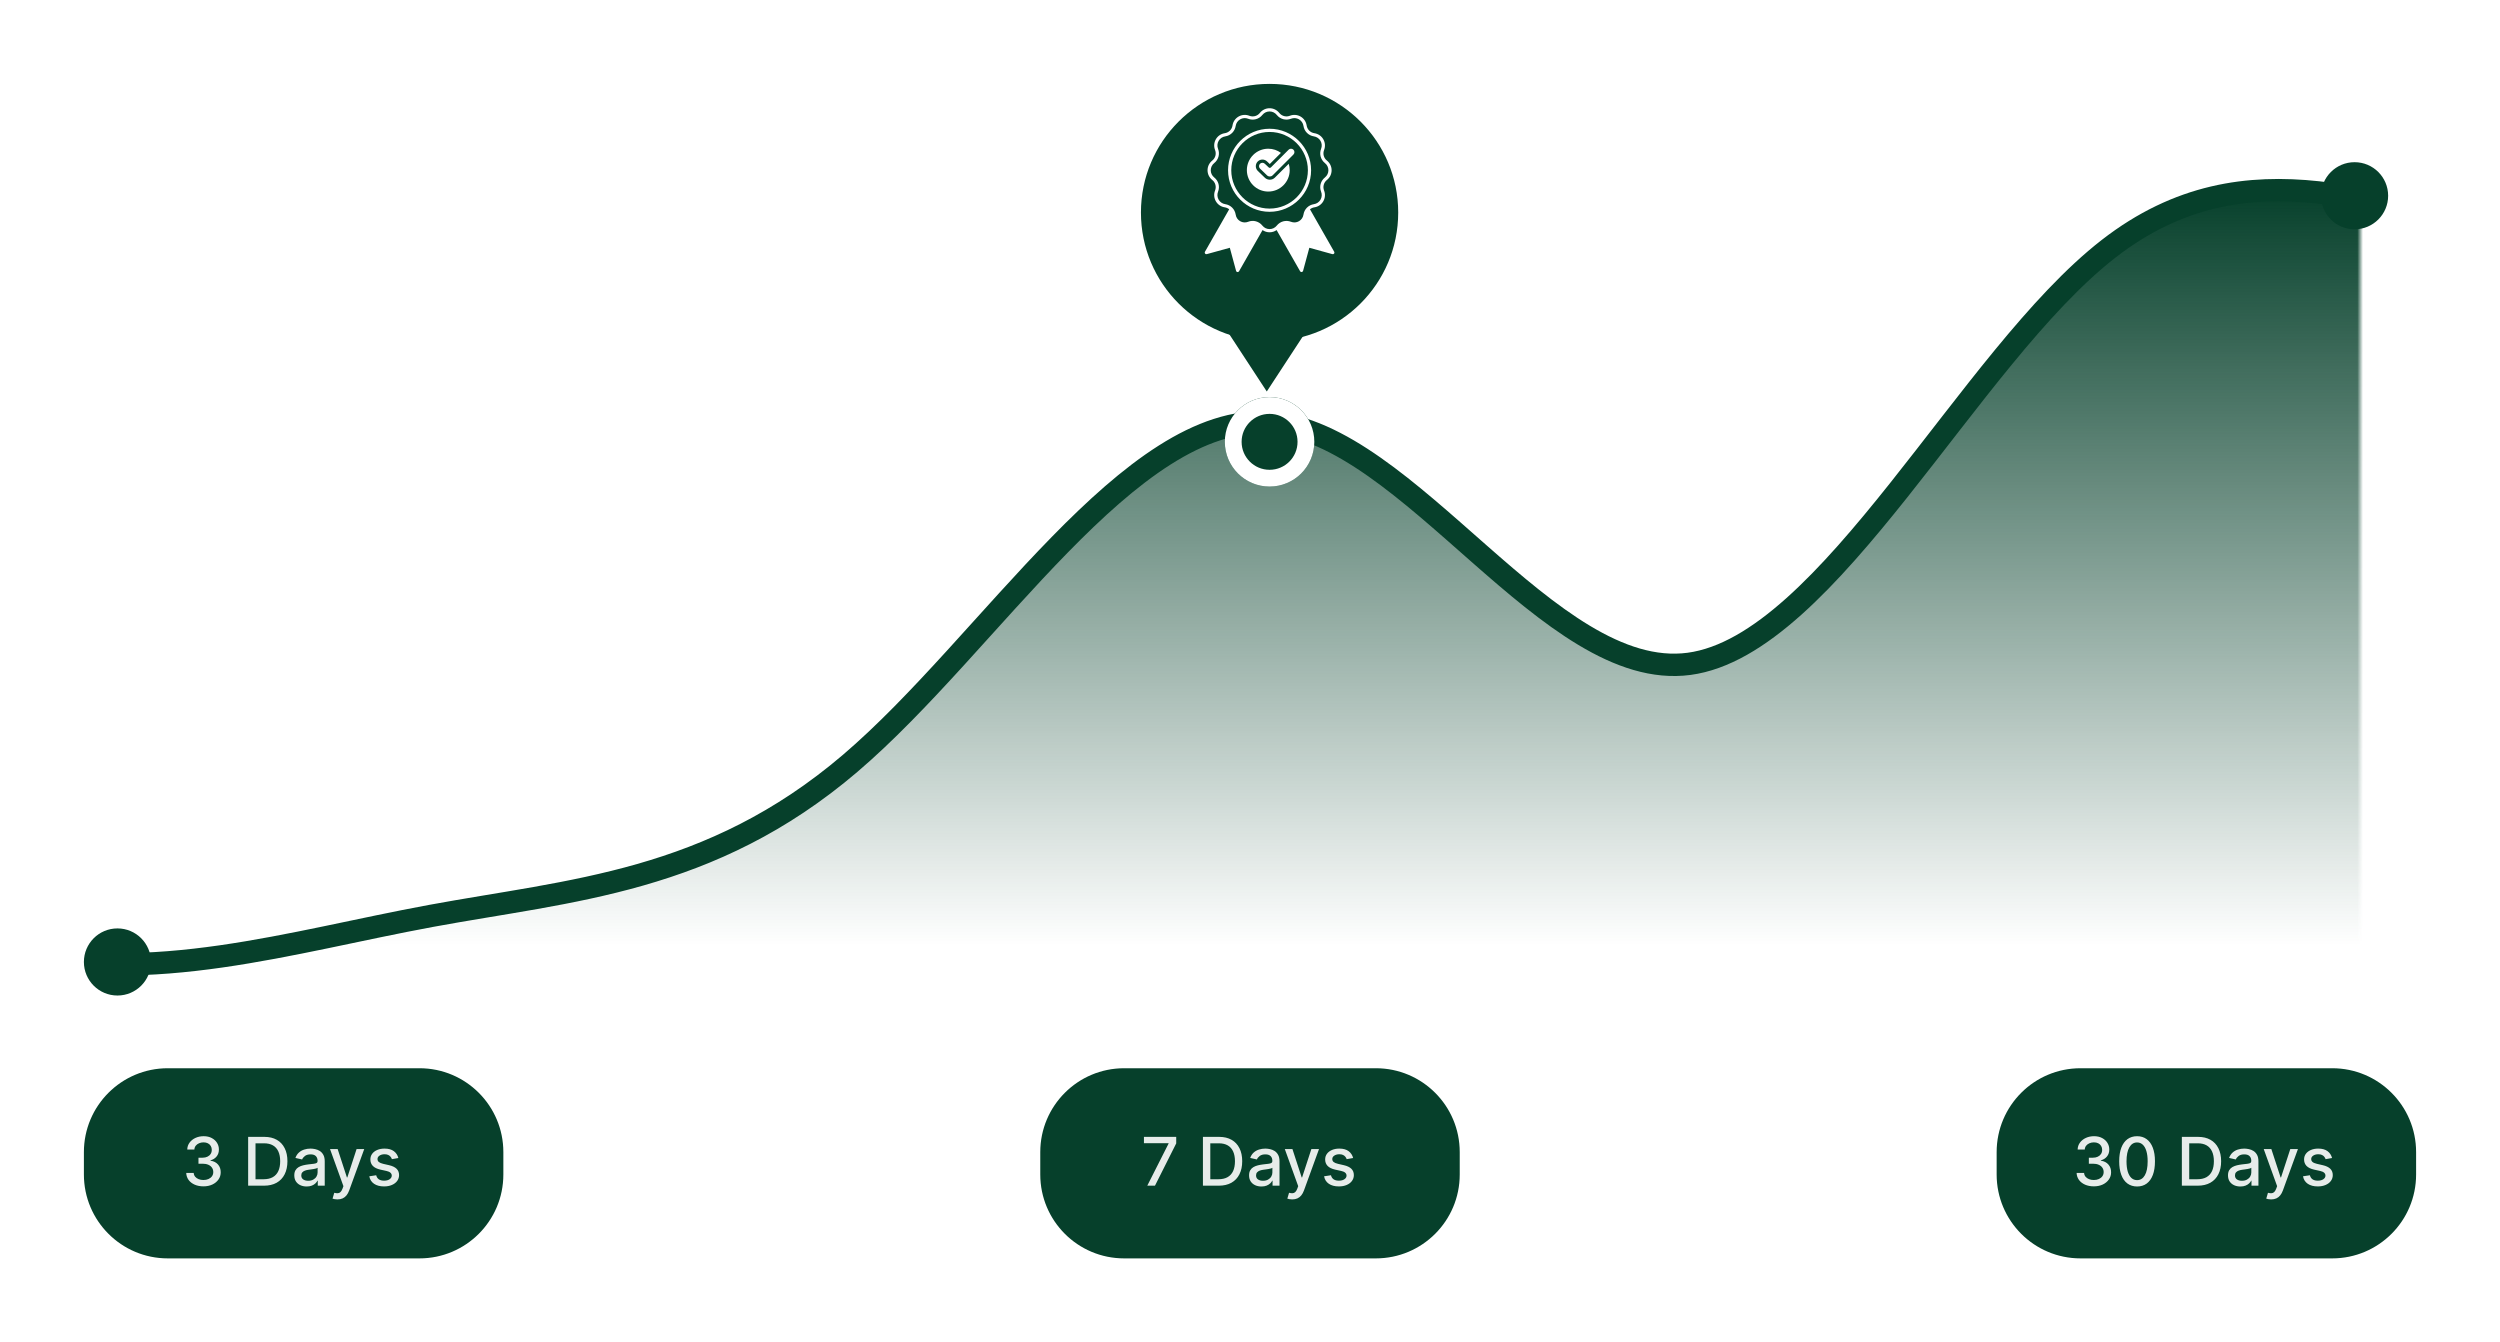 <svg width="447" height="240" viewBox="0 0 447 240" fill="none" xmlns="http://www.w3.org/2000/svg">
<g clip-path="url(#clip0_617_103)">
<mask id="mask0_617_103" style="mask-type:luminance" maskUnits="userSpaceOnUse" x="22" y="27" width="400" height="150">
<path d="M422 27H22V177H422V27Z" fill="white"/>
</mask>
<g mask="url(#mask0_617_103)">
<path d="M377.307 44.89C389.68 35.268 402.042 33.56 414.446 34.9C420.659 35.572 426.88 37.009 433.126 38.605C439.361 40.198 445.634 41.953 451.899 43.244C476.98 48.411 502.047 46.157 514.545 45.034L526.5 43.96V236.5H-1272.5V66.144L-1260.87 78.784C-1248.39 92.349 -1223.32 119.598 -1198.22 131.622C-1173.05 143.677 -1147.9 140.42 -1122.86 132.983C-1110.3 129.255 -1097.87 124.512 -1085.39 121.721C-1072.94 118.935 -1060.54 118.123 -1048.16 122.242C-1035.74 126.374 -1023.31 135.465 -1010.77 143.702C-998.287 151.904 -985.676 159.265 -973.017 159.688C-960.335 160.114 -947.716 153.583 -935.187 143.481C-922.649 133.374 -910.122 119.626 -897.625 105.491C-885.117 91.344 -872.634 76.805 -860.152 64.748C-847.666 52.686 -835.232 43.16 -822.841 38.992C-798.1 30.671 -773.298 43.654 -748.281 60.636C-735.812 69.1 -723.269 78.571 -710.745 85.607C-698.214 92.648 -685.604 97.31 -672.952 96.103C-660.327 94.9 -647.73 87.848 -635.256 80.856C-622.73 73.833 -610.325 66.87 -597.949 65.61C-585.593 64.353 -573.199 68.783 -560.707 74.476C-548.259 80.148 -535.685 87.092 -523.138 90.684C-497.969 97.888 -472.834 91.669 -447.787 79.89C-441.529 76.946 -435.264 73.651 -429.024 70.494C-422.777 67.334 -416.545 64.308 -410.318 61.887C-397.864 57.043 -385.49 54.639 -373.145 58.375C-360.767 62.121 -348.342 72.055 -335.84 83.653C-323.376 95.216 -310.829 108.442 -298.314 118.578C-273.252 138.877 -248.149 146.938 -223.214 158.735C-210.753 164.63 -198.201 171.521 -185.678 176.279C-173.138 181.044 -160.534 183.712 -147.9 181.132C-135.298 178.558 -122.716 170.762 -110.244 163.32C-97.725 155.85 -85.318 148.736 -72.943 147.319C-60.586 145.904 -48.193 150.168 -35.699 155.603C-23.249 161.018 -10.674 167.613 1.881 170.681C14.467 173.756 27.039 173.299 39.571 171.504C52.077 169.712 64.64 166.569 77.091 164.268C102.03 159.659 127.198 158.31 152.324 136.874C158.6 131.521 164.868 124.919 171.119 118.071C177.378 111.215 183.616 104.119 189.857 97.736C196.099 91.355 202.317 85.716 208.518 81.781C214.719 77.846 220.862 75.641 226.966 76.061C233.08 76.48 239.239 79.536 245.463 83.903C251.685 88.269 257.909 93.896 264.17 99.398C270.416 104.888 276.698 110.253 282.992 114.033C289.286 117.813 295.655 120.047 302.066 119.191C308.465 118.337 314.807 114.418 321.083 108.801C327.366 103.177 333.639 95.8 339.892 87.945C346.158 80.073 352.386 71.745 358.637 64.138C364.881 56.538 371.102 49.714 377.307 44.89Z" fill="url(#paint0_linear_617_103)" stroke="#06402B"/>
<path d="M-1273 64.862L-1260.5 78.446C-1248 92.029 -1223 119.196 -1198 131.171C-1173 143.146 -1148 139.928 -1123 132.504C-1098 125.08 -1073 113.45 -1048 121.768C-1023 130.086 -998 158.352 -973 159.189C-948 160.027 -923 133.435 -898 105.16C-873 76.885 -848 46.926 -823 38.518C-798 30.11 -773 43.252 -748 60.222C-723 77.192 -698 97.99 -673 95.606C-648 93.222 -623 67.656 -598 65.113C-573 62.569 -548 83.047 -523 90.203C-498 97.36 -473 91.195 -448 79.438C-423 67.68 -398 50.331 -373 57.896C-348 65.461 -323 97.942 -298 118.19C-273 138.439 -248 146.455 -223 158.283C-198 170.11 -173 185.748 -148 180.642C-123 175.536 -98 149.685 -73 146.823C-48 143.96 -23 164.086 2 170.195C27 176.304 52 168.397 77 163.776C102 159.156 127 157.822 152 136.494C177 115.167 202 73.845 227 75.561C252 77.278 277 122.032 302 118.696C327 115.36 352 63.934 377 44.495C402 25.056 427 37.603 452 42.754C477 47.905 502 45.659 514.5 44.536L527 43.413" stroke="#06402B" stroke-width="4" stroke-linecap="round"/>
</g>
<g filter="url(#filter0_d_617_103)">
<path d="M75 187H30C21.716 187 15 193.716 15 202V206C15 214.284 21.716 221 30 221H75C83.284 221 90 214.284 90 206V202C90 193.716 83.284 187 75 187Z" fill="#06402B"/>
<path opacity="0.9" d="M36.378 208.119C35.793 208.119 35.27 208.018 34.81 207.817C34.352 207.615 33.99 207.335 33.723 206.977C33.459 206.616 33.317 206.199 33.297 205.724H34.635C34.652 205.983 34.739 206.207 34.895 206.398C35.054 206.585 35.261 206.73 35.517 206.832C35.773 206.935 36.057 206.986 36.369 206.986C36.713 206.986 37.017 206.926 37.281 206.807C37.548 206.687 37.757 206.521 37.908 206.308C38.058 206.092 38.133 205.844 38.133 205.562C38.133 205.27 38.058 205.013 37.908 204.791C37.76 204.567 37.543 204.391 37.256 204.263C36.972 204.135 36.628 204.071 36.224 204.071H35.487V202.997H36.224C36.548 202.997 36.832 202.939 37.077 202.822C37.324 202.706 37.517 202.544 37.656 202.337C37.795 202.126 37.865 201.881 37.865 201.599C37.865 201.33 37.804 201.095 37.682 200.896C37.562 200.695 37.392 200.537 37.17 200.423C36.952 200.31 36.693 200.253 36.395 200.253C36.111 200.253 35.845 200.305 35.598 200.411C35.354 200.513 35.155 200.661 35.001 200.854C34.848 201.044 34.766 201.273 34.754 201.54H33.48C33.494 201.068 33.633 200.653 33.898 200.295C34.165 199.937 34.517 199.658 34.955 199.456C35.392 199.254 35.878 199.153 36.412 199.153C36.972 199.153 37.455 199.263 37.861 199.482C38.27 199.697 38.585 199.986 38.807 200.347C39.031 200.707 39.142 201.102 39.139 201.531C39.142 202.02 39.006 202.435 38.73 202.776C38.457 203.116 38.094 203.345 37.639 203.462V203.53C38.219 203.618 38.668 203.848 38.986 204.22C39.307 204.592 39.466 205.054 39.463 205.605C39.466 206.085 39.332 206.516 39.062 206.896C38.795 207.277 38.43 207.577 37.967 207.795C37.504 208.011 36.974 208.119 36.378 208.119ZM47.194 208H44.369V199.273H47.284C48.139 199.273 48.873 199.447 49.487 199.797C50.1 200.143 50.571 200.642 50.897 201.293C51.227 201.94 51.392 202.717 51.392 203.624C51.392 204.533 51.225 205.314 50.893 205.967C50.564 206.621 50.086 207.124 49.461 207.476C48.836 207.825 48.081 208 47.194 208ZM45.686 206.849H47.122C47.787 206.849 48.339 206.724 48.779 206.474C49.22 206.222 49.549 205.857 49.768 205.379C49.987 204.899 50.096 204.314 50.096 203.624C50.096 202.939 49.987 202.358 49.768 201.881C49.552 201.403 49.23 201.041 48.801 200.794C48.372 200.547 47.839 200.423 47.203 200.423H45.686V206.849ZM54.832 208.145C54.417 208.145 54.042 208.068 53.707 207.915C53.371 207.759 53.106 207.533 52.91 207.237C52.717 206.942 52.62 206.58 52.62 206.151C52.62 205.781 52.691 205.477 52.833 205.239C52.975 205 53.167 204.811 53.408 204.672C53.65 204.533 53.92 204.428 54.218 204.357C54.516 204.286 54.82 204.232 55.13 204.195C55.522 204.149 55.84 204.112 56.084 204.084C56.329 204.053 56.506 204.003 56.617 203.935C56.728 203.866 56.783 203.756 56.783 203.602V203.572C56.783 203.2 56.678 202.912 56.468 202.707C56.261 202.503 55.951 202.401 55.539 202.401C55.11 202.401 54.772 202.496 54.525 202.686C54.281 202.874 54.111 203.082 54.018 203.312L52.82 203.04C52.962 202.642 53.17 202.321 53.443 202.077C53.718 201.83 54.035 201.651 54.393 201.54C54.751 201.426 55.127 201.369 55.522 201.369C55.783 201.369 56.06 201.401 56.353 201.463C56.648 201.523 56.924 201.634 57.18 201.795C57.438 201.957 57.65 202.189 57.815 202.49C57.979 202.788 58.062 203.176 58.062 203.653V208H56.818V207.105H56.766C56.684 207.27 56.56 207.432 56.396 207.591C56.231 207.75 56.019 207.882 55.761 207.987C55.502 208.092 55.193 208.145 54.832 208.145ZM55.109 207.122C55.461 207.122 55.762 207.053 56.012 206.913C56.265 206.774 56.457 206.592 56.587 206.368C56.721 206.141 56.788 205.898 56.788 205.639V204.795C56.742 204.841 56.654 204.884 56.523 204.923C56.396 204.96 56.249 204.993 56.084 205.021C55.92 205.047 55.759 205.071 55.603 205.094C55.447 205.114 55.316 205.131 55.211 205.145C54.964 205.176 54.738 205.229 54.533 205.303C54.332 205.376 54.17 205.483 54.048 205.622C53.928 205.759 53.869 205.94 53.869 206.168C53.869 206.483 53.985 206.722 54.218 206.884C54.451 207.043 54.748 207.122 55.109 207.122ZM60.33 210.455C60.14 210.455 59.966 210.439 59.81 210.408C59.654 210.379 59.537 210.348 59.461 210.314L59.767 209.27C60 209.332 60.208 209.359 60.39 209.351C60.571 209.342 60.732 209.274 60.871 209.146C61.013 209.018 61.138 208.81 61.246 208.52L61.404 208.085L59.009 201.455H60.373L62.03 206.534H62.098L63.756 201.455H65.124L62.426 208.874C62.301 209.214 62.142 209.503 61.949 209.739C61.756 209.977 61.526 210.156 61.259 210.276C60.992 210.395 60.682 210.455 60.33 210.455ZM71.226 203.053L70.071 203.257C70.023 203.109 69.946 202.969 69.841 202.835C69.739 202.702 69.6 202.592 69.424 202.507C69.248 202.422 69.027 202.379 68.763 202.379C68.402 202.379 68.101 202.46 67.86 202.622C67.618 202.781 67.498 202.987 67.498 203.24C67.498 203.459 67.579 203.635 67.74 203.768C67.902 203.902 68.164 204.011 68.525 204.097L69.564 204.335C70.166 204.474 70.615 204.689 70.911 204.979C71.206 205.268 71.354 205.645 71.354 206.108C71.354 206.5 71.24 206.849 71.013 207.156C70.789 207.46 70.475 207.699 70.071 207.872C69.671 208.045 69.206 208.132 68.678 208.132C67.945 208.132 67.347 207.976 66.884 207.663C66.421 207.348 66.137 206.901 66.032 206.321L67.263 206.134C67.34 206.455 67.498 206.697 67.736 206.862C67.975 207.024 68.286 207.105 68.669 207.105C69.087 207.105 69.421 207.018 69.671 206.845C69.921 206.669 70.046 206.455 70.046 206.202C70.046 205.997 69.969 205.825 69.816 205.686C69.665 205.547 69.434 205.442 69.121 205.371L68.013 205.128C67.402 204.989 66.951 204.767 66.658 204.463C66.368 204.159 66.223 203.774 66.223 203.308C66.223 202.922 66.331 202.584 66.547 202.294C66.763 202.004 67.061 201.778 67.442 201.616C67.823 201.452 68.259 201.369 68.75 201.369C69.458 201.369 70.015 201.523 70.421 201.83C70.827 202.134 71.096 202.541 71.226 203.053Z" fill="white"/>
</g>
<g filter="url(#filter1_d_617_103)">
<path d="M246 187H201C192.716 187 186 193.716 186 202V206C186 214.284 192.716 221 201 221H246C254.284 221 261 214.284 261 206V202C261 193.716 254.284 187 246 187Z" fill="#06402B"/>
<path opacity="0.9" d="M205.134 208L208.943 200.466V200.402H204.537V199.273H210.307V200.44L206.51 208H205.134ZM217.909 208H215.084V199.273H217.999C218.854 199.273 219.588 199.447 220.202 199.797C220.815 200.143 221.286 200.642 221.612 201.293C221.942 201.94 222.107 202.717 222.107 203.624C222.107 204.533 221.94 205.314 221.608 205.967C221.278 206.621 220.801 207.124 220.176 207.476C219.551 207.825 218.795 208 217.909 208ZM216.401 206.849H217.837C218.501 206.849 219.054 206.724 219.494 206.474C219.935 206.222 220.264 205.857 220.483 205.379C220.702 204.899 220.811 204.314 220.811 203.624C220.811 202.939 220.702 202.358 220.483 201.881C220.267 201.403 219.945 201.041 219.516 200.794C219.087 200.547 218.554 200.423 217.918 200.423H216.401V206.849ZM225.547 208.145C225.132 208.145 224.757 208.068 224.422 207.915C224.086 207.759 223.821 207.533 223.625 207.237C223.431 206.942 223.335 206.58 223.335 206.151C223.335 205.781 223.406 205.477 223.548 205.239C223.69 205 223.882 204.811 224.123 204.672C224.365 204.533 224.635 204.428 224.933 204.357C225.231 204.286 225.535 204.232 225.845 204.195C226.237 204.149 226.555 204.112 226.799 204.084C227.044 204.053 227.221 204.003 227.332 203.935C227.443 203.866 227.498 203.756 227.498 203.602V203.572C227.498 203.2 227.393 202.912 227.183 202.707C226.975 202.503 226.666 202.401 226.254 202.401C225.825 202.401 225.487 202.496 225.24 202.686C224.995 202.874 224.826 203.082 224.733 203.312L223.535 203.04C223.677 202.642 223.885 202.321 224.157 202.077C224.433 201.83 224.75 201.651 225.108 201.54C225.466 201.426 225.842 201.369 226.237 201.369C226.498 201.369 226.775 201.401 227.068 201.463C227.363 201.523 227.639 201.634 227.895 201.795C228.153 201.957 228.365 202.189 228.529 202.49C228.694 202.788 228.777 203.176 228.777 203.653V208H227.532V207.105H227.481C227.399 207.27 227.275 207.432 227.11 207.591C226.946 207.75 226.734 207.882 226.475 207.987C226.217 208.092 225.907 208.145 225.547 208.145ZM225.824 207.122C226.176 207.122 226.477 207.053 226.727 206.913C226.98 206.774 227.172 206.592 227.302 206.368C227.436 206.141 227.502 205.898 227.502 205.639V204.795C227.457 204.841 227.369 204.884 227.238 204.923C227.11 204.96 226.964 204.993 226.799 205.021C226.635 205.047 226.474 205.071 226.318 205.094C226.162 205.114 226.031 205.131 225.926 205.145C225.679 205.176 225.453 205.229 225.248 205.303C225.047 205.376 224.885 205.483 224.762 205.622C224.643 205.759 224.583 205.94 224.583 206.168C224.583 206.483 224.7 206.722 224.933 206.884C225.166 207.043 225.463 207.122 225.824 207.122ZM231.045 210.455C230.854 210.455 230.681 210.439 230.525 210.408C230.369 210.379 230.252 210.348 230.175 210.314L230.482 209.27C230.715 209.332 230.923 209.359 231.104 209.351C231.286 209.342 231.447 209.274 231.586 209.146C231.728 209.018 231.853 208.81 231.961 208.52L232.119 208.085L229.724 201.455H231.087L232.745 206.534H232.813L234.471 201.455H235.839L233.141 208.874C233.016 209.214 232.857 209.503 232.664 209.739C232.471 209.977 232.241 210.156 231.974 210.276C231.707 210.395 231.397 210.455 231.045 210.455ZM241.941 203.053L240.786 203.257C240.738 203.109 240.661 202.969 240.556 202.835C240.454 202.702 240.315 202.592 240.138 202.507C239.962 202.422 239.742 202.379 239.478 202.379C239.117 202.379 238.816 202.46 238.575 202.622C238.333 202.781 238.212 202.987 238.212 203.24C238.212 203.459 238.293 203.635 238.455 203.768C238.617 203.902 238.879 204.011 239.239 204.097L240.279 204.335C240.881 204.474 241.33 204.689 241.626 204.979C241.921 205.268 242.069 205.645 242.069 206.108C242.069 206.5 241.955 206.849 241.728 207.156C241.504 207.46 241.19 207.699 240.786 207.872C240.386 208.045 239.921 208.132 239.393 208.132C238.66 208.132 238.062 207.976 237.599 207.663C237.136 207.348 236.852 206.901 236.746 206.321L237.978 206.134C238.055 206.455 238.212 206.697 238.451 206.862C238.69 207.024 239.001 207.105 239.384 207.105C239.802 207.105 240.136 207.018 240.386 206.845C240.636 206.669 240.761 206.455 240.761 206.202C240.761 205.997 240.684 205.825 240.531 205.686C240.38 205.547 240.148 205.442 239.836 205.371L238.728 205.128C238.117 204.989 237.665 204.767 237.373 204.463C237.083 204.159 236.938 203.774 236.938 203.308C236.938 202.922 237.046 202.584 237.262 202.294C237.478 202.004 237.776 201.778 238.157 201.616C238.538 201.452 238.974 201.369 239.465 201.369C240.173 201.369 240.729 201.523 241.136 201.83C241.542 202.134 241.81 202.541 241.941 203.053Z" fill="white"/>
</g>
<g filter="url(#filter2_d_617_103)">
<path d="M417 187H372C363.716 187 357 193.716 357 202V206C357 214.284 363.716 221 372 221H417C425.284 221 432 214.284 432 206V202C432 193.716 425.284 187 417 187Z" fill="#06402B"/>
<path opacity="0.9" d="M374.378 208.119C373.793 208.119 373.27 208.018 372.81 207.817C372.352 207.615 371.99 207.335 371.723 206.977C371.459 206.616 371.317 206.199 371.297 205.724H372.635C372.652 205.983 372.739 206.207 372.895 206.398C373.054 206.585 373.261 206.73 373.517 206.832C373.773 206.935 374.057 206.986 374.369 206.986C374.713 206.986 375.017 206.926 375.281 206.807C375.548 206.687 375.757 206.521 375.908 206.308C376.058 206.092 376.134 205.844 376.134 205.562C376.134 205.27 376.058 205.013 375.908 204.791C375.76 204.567 375.543 204.391 375.256 204.263C374.972 204.135 374.628 204.071 374.224 204.071H373.487V202.997H374.224C374.548 202.997 374.832 202.939 375.077 202.822C375.324 202.706 375.517 202.544 375.656 202.337C375.795 202.126 375.865 201.881 375.865 201.599C375.865 201.33 375.804 201.095 375.682 200.896C375.563 200.695 375.392 200.537 375.17 200.423C374.952 200.31 374.693 200.253 374.395 200.253C374.111 200.253 373.845 200.305 373.598 200.411C373.354 200.513 373.155 200.661 373.001 200.854C372.848 201.044 372.766 201.273 372.754 201.54H371.48C371.494 201.068 371.634 200.653 371.898 200.295C372.165 199.937 372.517 199.658 372.955 199.456C373.392 199.254 373.878 199.153 374.412 199.153C374.972 199.153 375.455 199.263 375.861 199.482C376.27 199.697 376.585 199.986 376.807 200.347C377.031 200.707 377.142 201.102 377.139 201.531C377.142 202.02 377.006 202.435 376.73 202.776C376.457 203.116 376.094 203.345 375.639 203.462V203.53C376.219 203.618 376.668 203.848 376.986 204.22C377.307 204.592 377.466 205.054 377.463 205.605C377.466 206.085 377.332 206.516 377.062 206.896C376.795 207.277 376.43 207.577 375.967 207.795C375.504 208.011 374.974 208.119 374.378 208.119ZM382.112 208.145C381.439 208.142 380.864 207.964 380.386 207.612C379.909 207.26 379.544 206.747 379.291 206.074C379.038 205.401 378.912 204.589 378.912 203.641C378.912 202.695 379.038 201.886 379.291 201.216C379.547 200.545 379.913 200.034 380.391 199.682C380.871 199.33 381.445 199.153 382.112 199.153C382.78 199.153 383.352 199.331 383.83 199.686C384.307 200.038 384.672 200.55 384.925 201.22C385.18 201.888 385.308 202.695 385.308 203.641C385.308 204.592 385.182 205.405 384.929 206.078C384.676 206.749 384.311 207.261 383.834 207.616C383.357 207.969 382.783 208.145 382.112 208.145ZM382.112 207.007C382.703 207.007 383.165 206.719 383.497 206.142C383.832 205.565 384 204.732 384 203.641C384 202.916 383.923 202.304 383.77 201.804C383.619 201.301 383.402 200.92 383.118 200.662C382.837 200.401 382.501 200.27 382.112 200.27C381.524 200.27 381.063 200.56 380.727 201.139C380.392 201.719 380.223 202.553 380.22 203.641C380.22 204.368 380.295 204.983 380.446 205.486C380.599 205.986 380.817 206.365 381.098 206.624C381.379 206.879 381.717 207.007 382.112 207.007ZM392.94 208H390.115V199.273H393.03C393.885 199.273 394.619 199.447 395.233 199.797C395.847 200.143 396.317 200.642 396.643 201.293C396.973 201.94 397.138 202.717 397.138 203.624C397.138 204.533 396.972 205.314 396.639 205.967C396.31 206.621 395.832 207.124 395.207 207.476C394.582 207.825 393.827 208 392.94 208ZM391.432 206.849H392.868C393.533 206.849 394.085 206.724 394.526 206.474C394.966 206.222 395.295 205.857 395.514 205.379C395.733 204.899 395.842 204.314 395.842 203.624C395.842 202.939 395.733 202.358 395.514 201.881C395.298 201.403 394.976 201.041 394.547 200.794C394.118 200.547 393.585 200.423 392.949 200.423H391.432V206.849ZM400.578 208.145C400.163 208.145 399.788 208.068 399.453 207.915C399.118 207.759 398.852 207.533 398.656 207.237C398.463 206.942 398.366 206.58 398.366 206.151C398.366 205.781 398.437 205.477 398.579 205.239C398.721 205 398.913 204.811 399.154 204.672C399.396 204.533 399.666 204.428 399.964 204.357C400.262 204.286 400.566 204.232 400.876 204.195C401.268 204.149 401.586 204.112 401.831 204.084C402.075 204.053 402.252 204.003 402.363 203.935C402.474 203.866 402.529 203.756 402.529 203.602V203.572C402.529 203.2 402.424 202.912 402.214 202.707C402.007 202.503 401.697 202.401 401.285 202.401C400.856 202.401 400.518 202.496 400.271 202.686C400.027 202.874 399.858 203.082 399.764 203.312L398.566 203.04C398.708 202.642 398.916 202.321 399.189 202.077C399.464 201.83 399.781 201.651 400.139 201.54C400.497 201.426 400.873 201.369 401.268 201.369C401.529 201.369 401.806 201.401 402.099 201.463C402.395 201.523 402.67 201.634 402.926 201.795C403.184 201.957 403.396 202.189 403.561 202.49C403.725 202.788 403.808 203.176 403.808 203.653V208H402.564V207.105H402.512C402.43 207.27 402.306 207.432 402.142 207.591C401.977 207.75 401.765 207.882 401.507 207.987C401.248 208.092 400.939 208.145 400.578 208.145ZM400.855 207.122C401.207 207.122 401.508 207.053 401.758 206.913C402.011 206.774 402.203 206.592 402.333 206.368C402.467 206.141 402.534 205.898 402.534 205.639V204.795C402.488 204.841 402.4 204.884 402.27 204.923C402.142 204.96 401.995 204.993 401.831 205.021C401.666 205.047 401.505 205.071 401.349 205.094C401.193 205.114 401.062 205.131 400.957 205.145C400.71 205.176 400.484 205.229 400.279 205.303C400.078 205.376 399.916 205.483 399.794 205.622C399.674 205.759 399.615 205.94 399.615 206.168C399.615 206.483 399.731 206.722 399.964 206.884C400.197 207.043 400.494 207.122 400.855 207.122ZM406.076 210.455C405.886 210.455 405.712 210.439 405.556 210.408C405.4 210.379 405.283 210.348 405.207 210.314L405.513 209.27C405.746 209.332 405.954 209.359 406.136 209.351C406.317 209.342 406.478 209.274 406.617 209.146C406.759 209.018 406.884 208.81 406.992 208.52L407.15 208.085L404.755 201.455H406.119L407.776 206.534H407.844L409.502 201.455H410.87L408.173 208.874C408.048 209.214 407.888 209.503 407.695 209.739C407.502 209.977 407.272 210.156 407.005 210.276C406.738 210.395 406.428 210.455 406.076 210.455ZM416.972 203.053L415.817 203.257C415.769 203.109 415.692 202.969 415.587 202.835C415.485 202.702 415.346 202.592 415.17 202.507C414.994 202.422 414.773 202.379 414.509 202.379C414.148 202.379 413.847 202.46 413.606 202.622C413.364 202.781 413.244 202.987 413.244 203.24C413.244 203.459 413.325 203.635 413.487 203.768C413.648 203.902 413.91 204.011 414.271 204.097L415.31 204.335C415.913 204.474 416.362 204.689 416.657 204.979C416.952 205.268 417.1 205.645 417.1 206.108C417.1 206.5 416.987 206.849 416.759 207.156C416.535 207.46 416.221 207.699 415.817 207.872C415.417 208.045 414.952 208.132 414.424 208.132C413.691 208.132 413.093 207.976 412.63 207.663C412.167 207.348 411.883 206.901 411.778 206.321L413.009 206.134C413.086 206.455 413.244 206.697 413.482 206.862C413.721 207.024 414.032 207.105 414.415 207.105C414.833 207.105 415.167 207.018 415.417 206.845C415.667 206.669 415.792 206.455 415.792 206.202C415.792 205.997 415.715 205.825 415.562 205.686C415.411 205.547 415.18 205.442 414.867 205.371L413.759 205.128C413.148 204.989 412.697 204.767 412.404 204.463C412.114 204.159 411.969 203.774 411.969 203.308C411.969 202.922 412.077 202.584 412.293 202.294C412.509 202.004 412.808 201.778 413.188 201.616C413.569 201.452 414.005 201.369 414.496 201.369C415.204 201.369 415.761 201.523 416.167 201.83C416.573 202.134 416.842 202.541 416.972 203.053Z" fill="white"/>
</g>
<g filter="url(#filter3_d_617_103)">
<path d="M227 83C231.418 83 235 79.418 235 75C235 70.582 231.418 67 227 67C222.582 67 219 70.582 219 75C219 79.418 222.582 83 227 83Z" fill="#06402B"/>
<path d="M227 81.5C230.59 81.5 233.5 78.59 233.5 75C233.5 71.41 230.59 68.5 227 68.5C223.41 68.5 220.5 71.41 220.5 75C220.5 78.59 223.41 81.5 227 81.5Z" fill="#06402B" stroke="white" stroke-width="3"/>
</g>
<path d="M21 178C24.314 178 27 175.314 27 172C27 168.686 24.314 166 21 166C17.686 166 15 168.686 15 172C15 175.314 17.686 178 21 178Z" fill="#06402B"/>
<path d="M421 41C424.314 41 427 38.314 427 35C427 31.686 424.314 29 421 29C417.686 29 415 31.686 415 35C415 38.314 417.686 41 421 41Z" fill="#06402B"/>
<g filter="url(#filter4_d_617_103)">
<path d="M227 57C239.703 57 250 46.703 250 34C250 21.297 239.703 11 227 11C214.297 11 204 21.297 204 34C204 46.703 214.297 57 227 57Z" fill="url(#paint1_linear_617_103)"/>
</g>
<path d="M238.56 45.022L234.223 37.42C234.444 37.242 234.712 37.118 235.01 37.072C235.682 36.972 236.265 36.578 236.604 35.989C236.943 35.401 236.995 34.7 236.745 34.068C236.481 33.39 236.682 32.632 237.259 32.175C237.523 31.963 237.733 31.699 237.874 31.406C238.014 31.11 238.092 30.783 238.092 30.444C238.092 29.766 237.787 29.134 237.25 28.706C236.682 28.255 236.481 27.497 236.748 26.819C236.995 26.188 236.943 25.487 236.604 24.898C236.265 24.309 235.682 23.916 235.01 23.815C234.292 23.709 233.735 23.152 233.629 22.434C233.528 21.762 233.135 21.182 232.546 20.84C231.957 20.501 231.257 20.449 230.622 20.699C229.947 20.963 229.189 20.762 228.735 20.188C228.31 19.656 227.678 19.352 227 19.352C226.322 19.352 225.691 19.657 225.263 20.194C224.812 20.759 224.059 20.96 223.384 20.702C223.382 20.699 223.379 20.699 223.376 20.696C222.744 20.449 222.043 20.501 221.454 20.84C220.866 21.181 220.472 21.762 220.372 22.434C220.265 23.152 219.708 23.709 218.99 23.815C218.318 23.916 217.735 24.309 217.396 24.898C217.058 25.487 217.003 26.187 217.253 26.822C217.52 27.497 217.319 28.255 216.744 28.712C216.213 29.134 215.909 29.766 215.909 30.444C215.909 31.122 216.213 31.753 216.75 32.181C217.319 32.632 217.52 33.39 217.253 34.068C217.003 34.7 217.058 35.401 217.396 35.989C217.735 36.578 218.315 36.972 218.99 37.072C219.286 37.118 219.556 37.242 219.777 37.42L215.44 45.022C215.38 45.123 215.392 45.249 215.461 45.338C215.532 45.43 215.653 45.47 215.765 45.441L219.892 44.301L221.012 48.434C221.047 48.56 221.159 48.646 221.291 48.646C221.391 48.646 221.489 48.592 221.541 48.503L225.742 41.139C226.107 41.395 226.541 41.535 227 41.535C227.457 41.535 227.893 41.395 228.258 41.139L232.46 48.503C232.514 48.597 232.624 48.658 232.747 48.646C232.862 48.629 232.957 48.549 232.988 48.434L234.108 44.301L238.236 45.441C238.348 45.47 238.468 45.43 238.54 45.338C238.609 45.249 238.62 45.123 238.56 45.022ZM233.06 38.37C232.986 38.87 232.695 39.298 232.259 39.551C231.822 39.803 231.303 39.841 230.834 39.657C229.921 39.298 228.899 39.571 228.284 40.34C227.971 40.734 227.503 40.961 227 40.961C226.498 40.961 226.029 40.734 225.714 40.338C225.105 39.574 224.085 39.295 223.192 39.645C223.183 39.648 223.172 39.654 223.163 39.657C222.695 39.841 222.178 39.804 221.742 39.551C221.305 39.298 221.012 38.87 220.94 38.37C220.794 37.4 220.044 36.65 219.073 36.504C218.577 36.432 218.146 36.139 217.893 35.702C217.64 35.266 217.603 34.749 217.787 34.278C218.149 33.365 217.873 32.342 217.103 31.727C216.71 31.415 216.483 30.946 216.483 30.444C216.483 29.941 216.71 29.473 217.106 29.157C217.873 28.545 218.149 27.523 217.787 26.61C217.603 26.141 217.64 25.622 217.893 25.185C218.146 24.748 218.577 24.458 219.073 24.384C220.044 24.237 220.794 23.488 220.94 22.517C221.012 22.02 221.305 21.589 221.742 21.337C222.175 21.087 222.692 21.047 223.157 21.227C223.16 21.23 223.163 21.23 223.166 21.233C224.079 21.592 225.102 21.317 225.716 20.547C226.029 20.153 226.498 19.927 227 19.927C227.503 19.927 227.971 20.153 228.287 20.55C228.899 21.317 229.921 21.592 230.834 21.23C231.303 21.047 231.822 21.087 232.259 21.337C232.695 21.589 232.988 22.02 233.06 22.517C233.207 23.488 233.956 24.24 234.927 24.384C235.424 24.459 235.855 24.752 236.107 25.185C236.357 25.622 236.397 26.142 236.211 26.61C235.852 27.523 236.127 28.545 236.897 29.16C237.291 29.473 237.518 29.941 237.518 30.444C237.518 30.946 237.291 31.415 236.897 31.728C236.894 31.73 236.894 31.73 236.894 31.733C236.127 32.342 235.852 33.365 236.214 34.281C236.397 34.749 236.357 35.266 236.107 35.702C235.855 36.139 235.424 36.432 234.927 36.504C233.956 36.65 233.207 37.4 233.06 38.37Z" fill="white"/>
<path d="M227 23.02C222.905 23.02 219.576 26.351 219.576 30.444C219.576 34.539 222.905 37.871 227 37.871C231.096 37.871 234.424 34.539 234.424 30.444C234.424 26.351 231.096 23.02 227 23.02ZM227 37.296C223.224 37.296 220.151 34.22 220.151 30.444C220.151 26.667 223.224 23.594 227 23.594C230.777 23.594 233.85 26.667 233.85 30.444C233.85 34.22 230.777 37.296 227 37.296Z" fill="white"/>
<path d="M231.268 27.629L227.546 31.351C227.27 31.627 226.819 31.63 226.541 31.351C226.538 31.348 226.538 31.348 226.535 31.348L225.289 30.142C225.053 29.904 225.053 29.519 225.291 29.281C225.524 29.048 225.906 29.037 226.159 29.289L226.845 29.935C226.957 30.042 227.135 30.039 227.244 29.93L230.406 26.767C230.645 26.529 231.03 26.532 231.268 26.767C231.506 27.006 231.506 27.391 231.268 27.629Z" fill="white"/>
<path d="M230.599 30.421C230.599 32.532 228.882 34.252 226.768 34.252C224.657 34.252 222.939 32.532 222.939 30.421C222.939 28.307 224.657 26.589 226.768 26.589C227.615 26.589 228.393 26.868 229.028 27.333L227.035 29.326L226.558 28.875C226.096 28.413 225.346 28.413 224.884 28.875C224.424 29.335 224.421 30.087 224.887 30.553L226.136 31.759C226.636 32.259 227.451 32.259 227.951 31.756L230.424 29.286C230.536 29.645 230.599 30.024 230.599 30.421Z" fill="white"/>
<g filter="url(#filter5_d_617_103)">
<path d="M226.5 66L233.861 54.75H219.139L226.5 66Z" fill="#06402B"/>
</g>
</g>
<defs>
<filter id="filter0_d_617_103" x="0" y="176" width="105" height="64" filterUnits="userSpaceOnUse" color-interpolation-filters="sRGB">
<feFlood flood-opacity="0" result="BackgroundImageFix"/>
<feColorMatrix in="SourceAlpha" type="matrix" values="0 0 0 0 0 0 0 0 0 0 0 0 0 0 0 0 0 0 127 0" result="hardAlpha"/>
<feOffset dy="4"/>
<feGaussianBlur stdDeviation="7.5"/>
<feComposite in2="hardAlpha" operator="out"/>
<feColorMatrix type="matrix" values="0 0 0 0 0 0 0 0 0 0 0 0 0 0 0 0 0 0 0.08 0"/>
<feBlend mode="normal" in2="BackgroundImageFix" result="effect1_dropShadow_617_103"/>
<feBlend mode="normal" in="SourceGraphic" in2="effect1_dropShadow_617_103" result="shape"/>
</filter>
<filter id="filter1_d_617_103" x="171" y="176" width="105" height="64" filterUnits="userSpaceOnUse" color-interpolation-filters="sRGB">
<feFlood flood-opacity="0" result="BackgroundImageFix"/>
<feColorMatrix in="SourceAlpha" type="matrix" values="0 0 0 0 0 0 0 0 0 0 0 0 0 0 0 0 0 0 127 0" result="hardAlpha"/>
<feOffset dy="4"/>
<feGaussianBlur stdDeviation="7.5"/>
<feComposite in2="hardAlpha" operator="out"/>
<feColorMatrix type="matrix" values="0 0 0 0 0 0 0 0 0 0 0 0 0 0 0 0 0 0 0.08 0"/>
<feBlend mode="normal" in2="BackgroundImageFix" result="effect1_dropShadow_617_103"/>
<feBlend mode="normal" in="SourceGraphic" in2="effect1_dropShadow_617_103" result="shape"/>
</filter>
<filter id="filter2_d_617_103" x="342" y="176" width="105" height="64" filterUnits="userSpaceOnUse" color-interpolation-filters="sRGB">
<feFlood flood-opacity="0" result="BackgroundImageFix"/>
<feColorMatrix in="SourceAlpha" type="matrix" values="0 0 0 0 0 0 0 0 0 0 0 0 0 0 0 0 0 0 127 0" result="hardAlpha"/>
<feOffset dy="4"/>
<feGaussianBlur stdDeviation="7.5"/>
<feComposite in2="hardAlpha" operator="out"/>
<feColorMatrix type="matrix" values="0 0 0 0 0 0 0 0 0 0 0 0 0 0 0 0 0 0 0.08 0"/>
<feBlend mode="normal" in2="BackgroundImageFix" result="effect1_dropShadow_617_103"/>
<feBlend mode="normal" in="SourceGraphic" in2="effect1_dropShadow_617_103" result="shape"/>
</filter>
<filter id="filter3_d_617_103" x="213" y="65" width="28" height="28" filterUnits="userSpaceOnUse" color-interpolation-filters="sRGB">
<feFlood flood-opacity="0" result="BackgroundImageFix"/>
<feColorMatrix in="SourceAlpha" type="matrix" values="0 0 0 0 0 0 0 0 0 0 0 0 0 0 0 0 0 0 127 0" result="hardAlpha"/>
<feOffset dy="4"/>
<feGaussianBlur stdDeviation="3"/>
<feComposite in2="hardAlpha" operator="out"/>
<feColorMatrix type="matrix" values="0 0 0 0 0 0 0 0 0 0 0 0 0 0 0 0 0 0 0.3 0"/>
<feBlend mode="normal" in2="BackgroundImageFix" result="effect1_dropShadow_617_103"/>
<feBlend mode="normal" in="SourceGraphic" in2="effect1_dropShadow_617_103" result="shape"/>
</filter>
<filter id="filter4_d_617_103" x="189" y="0" width="76" height="76" filterUnits="userSpaceOnUse" color-interpolation-filters="sRGB">
<feFlood flood-opacity="0" result="BackgroundImageFix"/>
<feColorMatrix in="SourceAlpha" type="matrix" values="0 0 0 0 0 0 0 0 0 0 0 0 0 0 0 0 0 0 127 0" result="hardAlpha"/>
<feOffset dy="4"/>
<feGaussianBlur stdDeviation="7.5"/>
<feComposite in2="hardAlpha" operator="out"/>
<feColorMatrix type="matrix" values="0 0 0 0 0 0 0 0 0 0 0 0 0 0 0 0 0 0 0.08 0"/>
<feBlend mode="normal" in2="BackgroundImageFix" result="effect1_dropShadow_617_103"/>
<feBlend mode="normal" in="SourceGraphic" in2="effect1_dropShadow_617_103" result="shape"/>
</filter>
<filter id="filter5_d_617_103" x="204.139" y="43.75" width="44.722" height="41.25" filterUnits="userSpaceOnUse" color-interpolation-filters="sRGB">
<feFlood flood-opacity="0" result="BackgroundImageFix"/>
<feColorMatrix in="SourceAlpha" type="matrix" values="0 0 0 0 0 0 0 0 0 0 0 0 0 0 0 0 0 0 127 0" result="hardAlpha"/>
<feOffset dy="4"/>
<feGaussianBlur stdDeviation="7.5"/>
<feComposite in2="hardAlpha" operator="out"/>
<feColorMatrix type="matrix" values="0 0 0 0 0 0 0 0 0 0 0 0 0 0 0 0 0 0 0.15 0"/>
<feBlend mode="normal" in2="BackgroundImageFix" result="effect1_dropShadow_617_103"/>
<feBlend mode="normal" in="SourceGraphic" in2="effect1_dropShadow_617_103" result="shape"/>
</filter>
<linearGradient id="paint0_linear_617_103" x1="500.39" y1="34" x2="500.39" y2="169" gradientUnits="userSpaceOnUse">
<stop stop-color="#06402B"/>
<stop offset="1" stop-color="#06402B" stop-opacity="0"/>
</linearGradient>
<linearGradient id="paint1_linear_617_103" x1="230.503" y1="93.591" x2="172.851" y2="-1.067" gradientUnits="userSpaceOnUse">
<stop stop-color="#06402B"/>
<stop offset="1" stop-color="#06402B"/>
</linearGradient>
<clipPath id="clip0_617_103">
<rect width="447" height="240" fill="white"/>
</clipPath>
</defs>
</svg>
